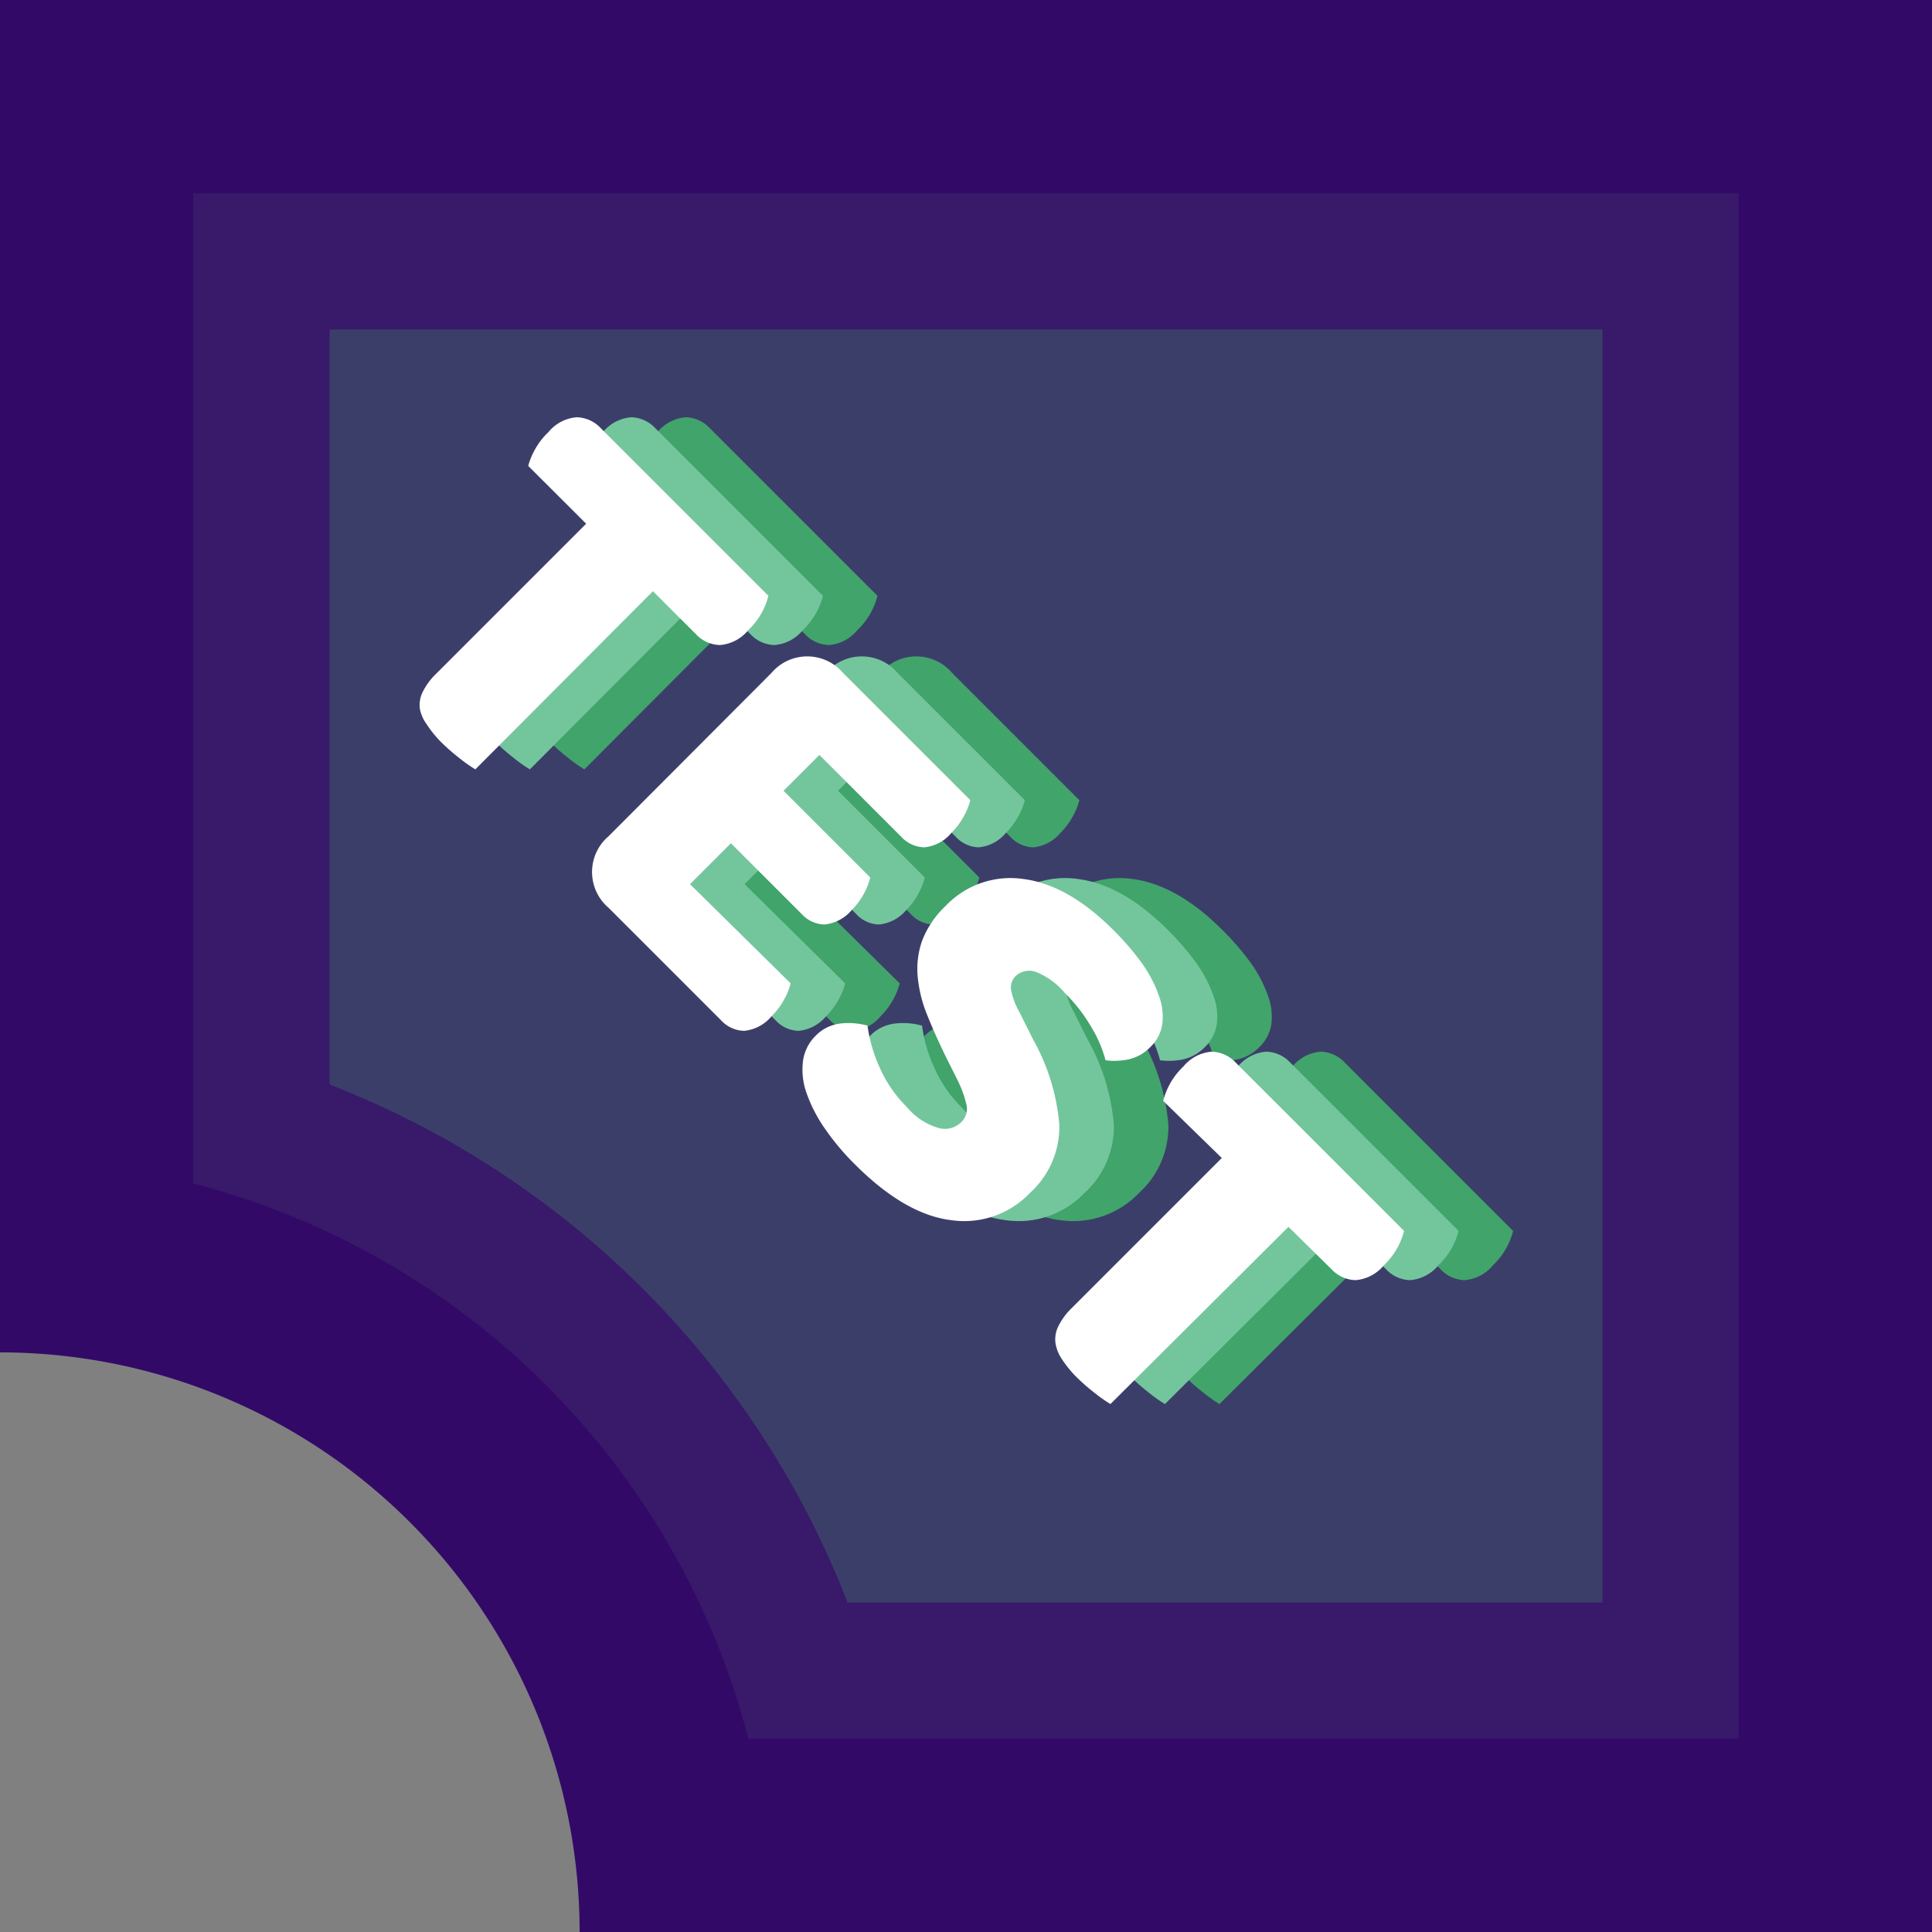 <svg width="50mm" height="50mm" xmlns="http://www.w3.org/2000/svg" viewBox="0 0 141.73 141.73"><rect x="0" y="0" width="141.73" height="141.73" fill="#808080" stroke="none"/><defs><style>.cls-1{fill:#330968;}.cls-2{fill:#3c3e6a;}.cls-3{fill:#38196a;}.cls-4{fill:#41a46b;}.cls-5{fill:#73c69c;}.cls-6{fill:#fff;}</style></defs><title>Fichier 4</title><g id="Calque_2" data-name="Calque 2"><g id="Calque_1-2" data-name="Calque 1"><g id="Coins"><g id="Coin"><path class="cls-1" d="M42.52,141.73h99.21V0H0V99.21A42.52,42.52,0,0,1,42.52,141.73Z"/><path class="cls-2" d="M58.65,122.56A61.64,61.64,0,0,0,19.17,83.08V19.17H122.56V122.56Z"/><path class="cls-3" d="M117.56,24.17v93.39H62.18a66.66,66.66,0,0,0-38-38V24.17h93.38m10-10H14.17V86.82a56.79,56.79,0,0,1,40.73,40.73h72.65V14.17Z"/></g></g><g id="Grandes_cases"><g id="Test"><path class="cls-4" d="M46.75,34.18A5.16,5.16,0,0,1,47.23,33a5.28,5.28,0,0,1,1-1.3,3,3,0,0,1,2.08-1.09,2.5,2.5,0,0,1,1.77.81L64.37,43.71a5.23,5.23,0,0,1-.48,1.22,5.29,5.29,0,0,1-1,1.3,3,3,0,0,1-2.08,1.09,2.5,2.5,0,0,1-1.77-.81l-3.14-3.14L42.87,56.44a11.14,11.14,0,0,1-1.15-.81,14.67,14.67,0,0,1-1.4-1.23,8.33,8.33,0,0,1-1-1.24A2.88,2.88,0,0,1,38.8,52a2.16,2.16,0,0,1,.2-1.22,4.87,4.87,0,0,1,1-1.36l11-11Z"/><path class="cls-4" d="M64.59,49.37a3.45,3.45,0,0,1,5.26,0l9.33,9.33a4.84,4.84,0,0,1-.47,1.17,5.2,5.2,0,0,1-.92,1.23,2.93,2.93,0,0,1-2,1.06,2.39,2.39,0,0,1-1.68-.78l-6-6-2.63,2.63,6.36,6.36a4.88,4.88,0,0,1-.45,1.16,5,5,0,0,1-.9,1.22,3,3,0,0,1-2,1.07,2.32,2.32,0,0,1-1.67-.76l-5.2-5.2-3,3L66,72.14a4.82,4.82,0,0,1-.47,1.17,5.2,5.2,0,0,1-.92,1.23,3,3,0,0,1-2,1.08,2.35,2.35,0,0,1-1.7-.76l-8.26-8.26a3.45,3.45,0,0,1,0-5.26Z"/><path class="cls-4" d="M77.41,77.57q-.82-1.67-1.4-3.13a9.81,9.81,0,0,1-.69-2.81A6.21,6.21,0,0,1,75.65,69a6.89,6.89,0,0,1,1.7-2.52,6.55,6.55,0,0,1,5.7-2q3.29.41,6.63,3.75a20.06,20.06,0,0,1,2.09,2.43A9.56,9.56,0,0,1,93,73a4.43,4.43,0,0,1,.27,2.08,2.9,2.9,0,0,1-.86,1.71,3.2,3.2,0,0,1-1.6.92,5,5,0,0,1-1.71.07,9,9,0,0,0-1-2.36,11.83,11.83,0,0,0-2-2.59A5.34,5.34,0,0,0,84,71.3a1.46,1.46,0,0,0-1.49.3,1.16,1.16,0,0,0-.33,1.06,5.38,5.38,0,0,0,.61,1.6l1,2a15.36,15.36,0,0,1,1.92,6.25,6.54,6.54,0,0,1-2.15,5,6.66,6.66,0,0,1-5.78,2q-3.38-.41-7.06-4.09a18.33,18.33,0,0,1-2.21-2.63,10.8,10.8,0,0,1-1.33-2.57,5.09,5.09,0,0,1-.28-2.32A3.16,3.16,0,0,1,67.82,76a3,3,0,0,1,1.88-.92,5.19,5.19,0,0,1,1.94.16,10.86,10.86,0,0,0,.86,3,9.54,9.54,0,0,0,2.05,3,4.75,4.75,0,0,0,2.38,1.53,1.73,1.73,0,0,0,1.56-.42A1.37,1.37,0,0,0,78.89,81a8.3,8.3,0,0,0-.69-1.85Z"/><path class="cls-4" d="M93.33,80.76a5.16,5.16,0,0,1,.48-1.22,5.28,5.28,0,0,1,1-1.3,3,3,0,0,1,2.08-1.09,2.5,2.5,0,0,1,1.77.81L111,90.3a5.23,5.23,0,0,1-.48,1.22,5.29,5.29,0,0,1-1,1.3,3,3,0,0,1-2.08,1.09,2.5,2.5,0,0,1-1.77-.81L102.52,90,89.46,103a11.14,11.14,0,0,1-1.15-.81,14.67,14.67,0,0,1-1.4-1.23,8.33,8.33,0,0,1-1-1.24,2.88,2.88,0,0,1-.48-1.19,2.16,2.16,0,0,1,.2-1.22,4.87,4.87,0,0,1,1-1.36l11-11Z"/></g><g id="Test-2" data-name="Test"><path class="cls-5" d="M42.75,34.18A5.16,5.16,0,0,1,43.23,33a5.28,5.28,0,0,1,1-1.3,3,3,0,0,1,2.08-1.09,2.5,2.5,0,0,1,1.77.81L60.37,43.71a5.23,5.23,0,0,1-.48,1.22,5.29,5.29,0,0,1-1,1.3,3,3,0,0,1-2.08,1.09,2.5,2.5,0,0,1-1.77-.81l-3.14-3.14L38.87,56.44a11.14,11.14,0,0,1-1.15-.81,14.67,14.67,0,0,1-1.4-1.23,8.33,8.33,0,0,1-1-1.24A2.88,2.88,0,0,1,34.8,52a2.16,2.16,0,0,1,.2-1.22,4.87,4.87,0,0,1,1-1.36l11-11Z"/><path class="cls-5" d="M60.59,49.37a3.45,3.45,0,0,1,5.26,0l9.33,9.33a4.84,4.84,0,0,1-.47,1.17,5.2,5.2,0,0,1-.92,1.23,2.93,2.93,0,0,1-2,1.06,2.39,2.39,0,0,1-1.68-.78l-6-6-2.63,2.63,6.36,6.36a4.88,4.88,0,0,1-.45,1.16,5,5,0,0,1-.9,1.22,3,3,0,0,1-2,1.07,2.32,2.32,0,0,1-1.67-.76l-5.2-5.2-3,3L62,72.14a4.82,4.82,0,0,1-.47,1.17,5.2,5.2,0,0,1-.92,1.23,3,3,0,0,1-2,1.08,2.35,2.35,0,0,1-1.7-.76l-8.26-8.26a3.45,3.45,0,0,1,0-5.26Z"/><path class="cls-5" d="M73.41,77.57q-.82-1.67-1.4-3.13a9.81,9.81,0,0,1-.69-2.81A6.21,6.21,0,0,1,71.65,69a6.89,6.89,0,0,1,1.7-2.52,6.55,6.55,0,0,1,5.7-2q3.29.41,6.63,3.75a20.06,20.06,0,0,1,2.09,2.43A9.56,9.56,0,0,1,89,73a4.43,4.43,0,0,1,.27,2.08,2.9,2.9,0,0,1-.86,1.71,3.2,3.2,0,0,1-1.6.92,5,5,0,0,1-1.71.07,9,9,0,0,0-1-2.36,11.83,11.83,0,0,0-2-2.59A5.34,5.34,0,0,0,80,71.3a1.46,1.46,0,0,0-1.49.3,1.16,1.16,0,0,0-.33,1.06,5.38,5.38,0,0,0,.61,1.6l1,2a15.36,15.36,0,0,1,1.92,6.25,6.54,6.54,0,0,1-2.15,5,6.66,6.66,0,0,1-5.78,2q-3.38-.41-7.06-4.09a18.33,18.33,0,0,1-2.21-2.63,10.8,10.8,0,0,1-1.33-2.57,5.09,5.09,0,0,1-.28-2.32A3.16,3.16,0,0,1,63.82,76a3,3,0,0,1,1.88-.92,5.19,5.19,0,0,1,1.94.16,10.86,10.86,0,0,0,.86,3,9.54,9.54,0,0,0,2.05,3,4.75,4.75,0,0,0,2.38,1.53,1.73,1.73,0,0,0,1.56-.42A1.37,1.37,0,0,0,74.89,81a8.3,8.3,0,0,0-.69-1.85Z"/><path class="cls-5" d="M89.33,80.76a5.16,5.16,0,0,1,.48-1.22,5.28,5.28,0,0,1,1-1.3,3,3,0,0,1,2.08-1.09,2.5,2.5,0,0,1,1.77.81L107,90.3a5.23,5.23,0,0,1-.48,1.22,5.29,5.29,0,0,1-1,1.3,3,3,0,0,1-2.08,1.09,2.5,2.5,0,0,1-1.77-.81L98.52,90,85.46,103a11.14,11.14,0,0,1-1.15-.81,14.67,14.67,0,0,1-1.4-1.23,8.33,8.33,0,0,1-1-1.24,2.88,2.88,0,0,1-.48-1.19,2.16,2.16,0,0,1,.2-1.22,4.87,4.87,0,0,1,1-1.36l11-11Z"/></g><g id="Test-3" data-name="Test"><path class="cls-6" d="M38.75,34.18A5.16,5.16,0,0,1,39.23,33a5.28,5.28,0,0,1,1-1.3,3,3,0,0,1,2.08-1.09,2.5,2.5,0,0,1,1.77.81L56.37,43.71a5.23,5.23,0,0,1-.48,1.22,5.29,5.29,0,0,1-1,1.3,3,3,0,0,1-2.08,1.09,2.5,2.5,0,0,1-1.77-.81l-3.14-3.14L34.87,56.44a11.14,11.14,0,0,1-1.15-.81,14.67,14.67,0,0,1-1.4-1.23,8.33,8.33,0,0,1-1-1.24A2.88,2.88,0,0,1,30.8,52a2.16,2.16,0,0,1,.2-1.22,4.87,4.87,0,0,1,1-1.36l11-11Z"/><path class="cls-6" d="M56.59,49.37a3.45,3.45,0,0,1,5.26,0l9.33,9.33a4.84,4.84,0,0,1-.47,1.17,5.2,5.2,0,0,1-.92,1.23,2.93,2.93,0,0,1-2,1.06,2.39,2.39,0,0,1-1.68-.78l-6-6-2.63,2.63,6.36,6.36a4.88,4.88,0,0,1-.45,1.16,5,5,0,0,1-.9,1.22,3,3,0,0,1-2,1.07,2.32,2.32,0,0,1-1.67-.76l-5.2-5.2-3,3L58,72.14a4.82,4.82,0,0,1-.47,1.17,5.2,5.2,0,0,1-.92,1.23,3,3,0,0,1-2,1.08,2.35,2.35,0,0,1-1.7-.76l-8.26-8.26a3.45,3.45,0,0,1,0-5.26Z"/><path class="cls-6" d="M69.41,77.57q-.82-1.67-1.4-3.13a9.81,9.81,0,0,1-.69-2.81A6.21,6.21,0,0,1,67.65,69a6.89,6.89,0,0,1,1.7-2.52,6.55,6.55,0,0,1,5.7-2q3.29.41,6.63,3.75a20.06,20.06,0,0,1,2.09,2.43A9.56,9.56,0,0,1,85,73a4.43,4.43,0,0,1,.27,2.08,2.9,2.9,0,0,1-.86,1.71,3.2,3.2,0,0,1-1.6.92,5,5,0,0,1-1.71.07,9,9,0,0,0-1-2.36,11.83,11.83,0,0,0-2-2.59A5.34,5.34,0,0,0,76,71.3a1.46,1.46,0,0,0-1.49.3,1.16,1.16,0,0,0-.33,1.06,5.38,5.38,0,0,0,.61,1.6l1,2a15.36,15.36,0,0,1,1.92,6.25,6.54,6.54,0,0,1-2.15,5,6.66,6.66,0,0,1-5.78,2q-3.38-.41-7.06-4.09a18.33,18.33,0,0,1-2.21-2.63,10.8,10.8,0,0,1-1.33-2.57,5.09,5.09,0,0,1-.28-2.32A3.16,3.16,0,0,1,59.82,76a3,3,0,0,1,1.88-.92,5.19,5.19,0,0,1,1.94.16,10.86,10.86,0,0,0,.86,3,9.54,9.54,0,0,0,2.05,3,4.75,4.75,0,0,0,2.38,1.53,1.73,1.73,0,0,0,1.56-.42A1.37,1.37,0,0,0,70.89,81a8.3,8.3,0,0,0-.69-1.85Z"/><path class="cls-6" d="M85.33,80.76a5.16,5.16,0,0,1,.48-1.22,5.28,5.28,0,0,1,1-1.3,3,3,0,0,1,2.08-1.09,2.5,2.5,0,0,1,1.77.81L103,90.3a5.23,5.23,0,0,1-.48,1.22,5.29,5.29,0,0,1-1,1.3,3,3,0,0,1-2.08,1.09,2.5,2.5,0,0,1-1.77-.81L94.52,90,81.46,103a11.14,11.14,0,0,1-1.15-.81,14.67,14.67,0,0,1-1.4-1.23,8.33,8.33,0,0,1-1-1.24,2.88,2.88,0,0,1-.48-1.19,2.16,2.16,0,0,1,.2-1.22,4.87,4.87,0,0,1,1-1.36l11-11Z"/></g></g></g></g></svg>